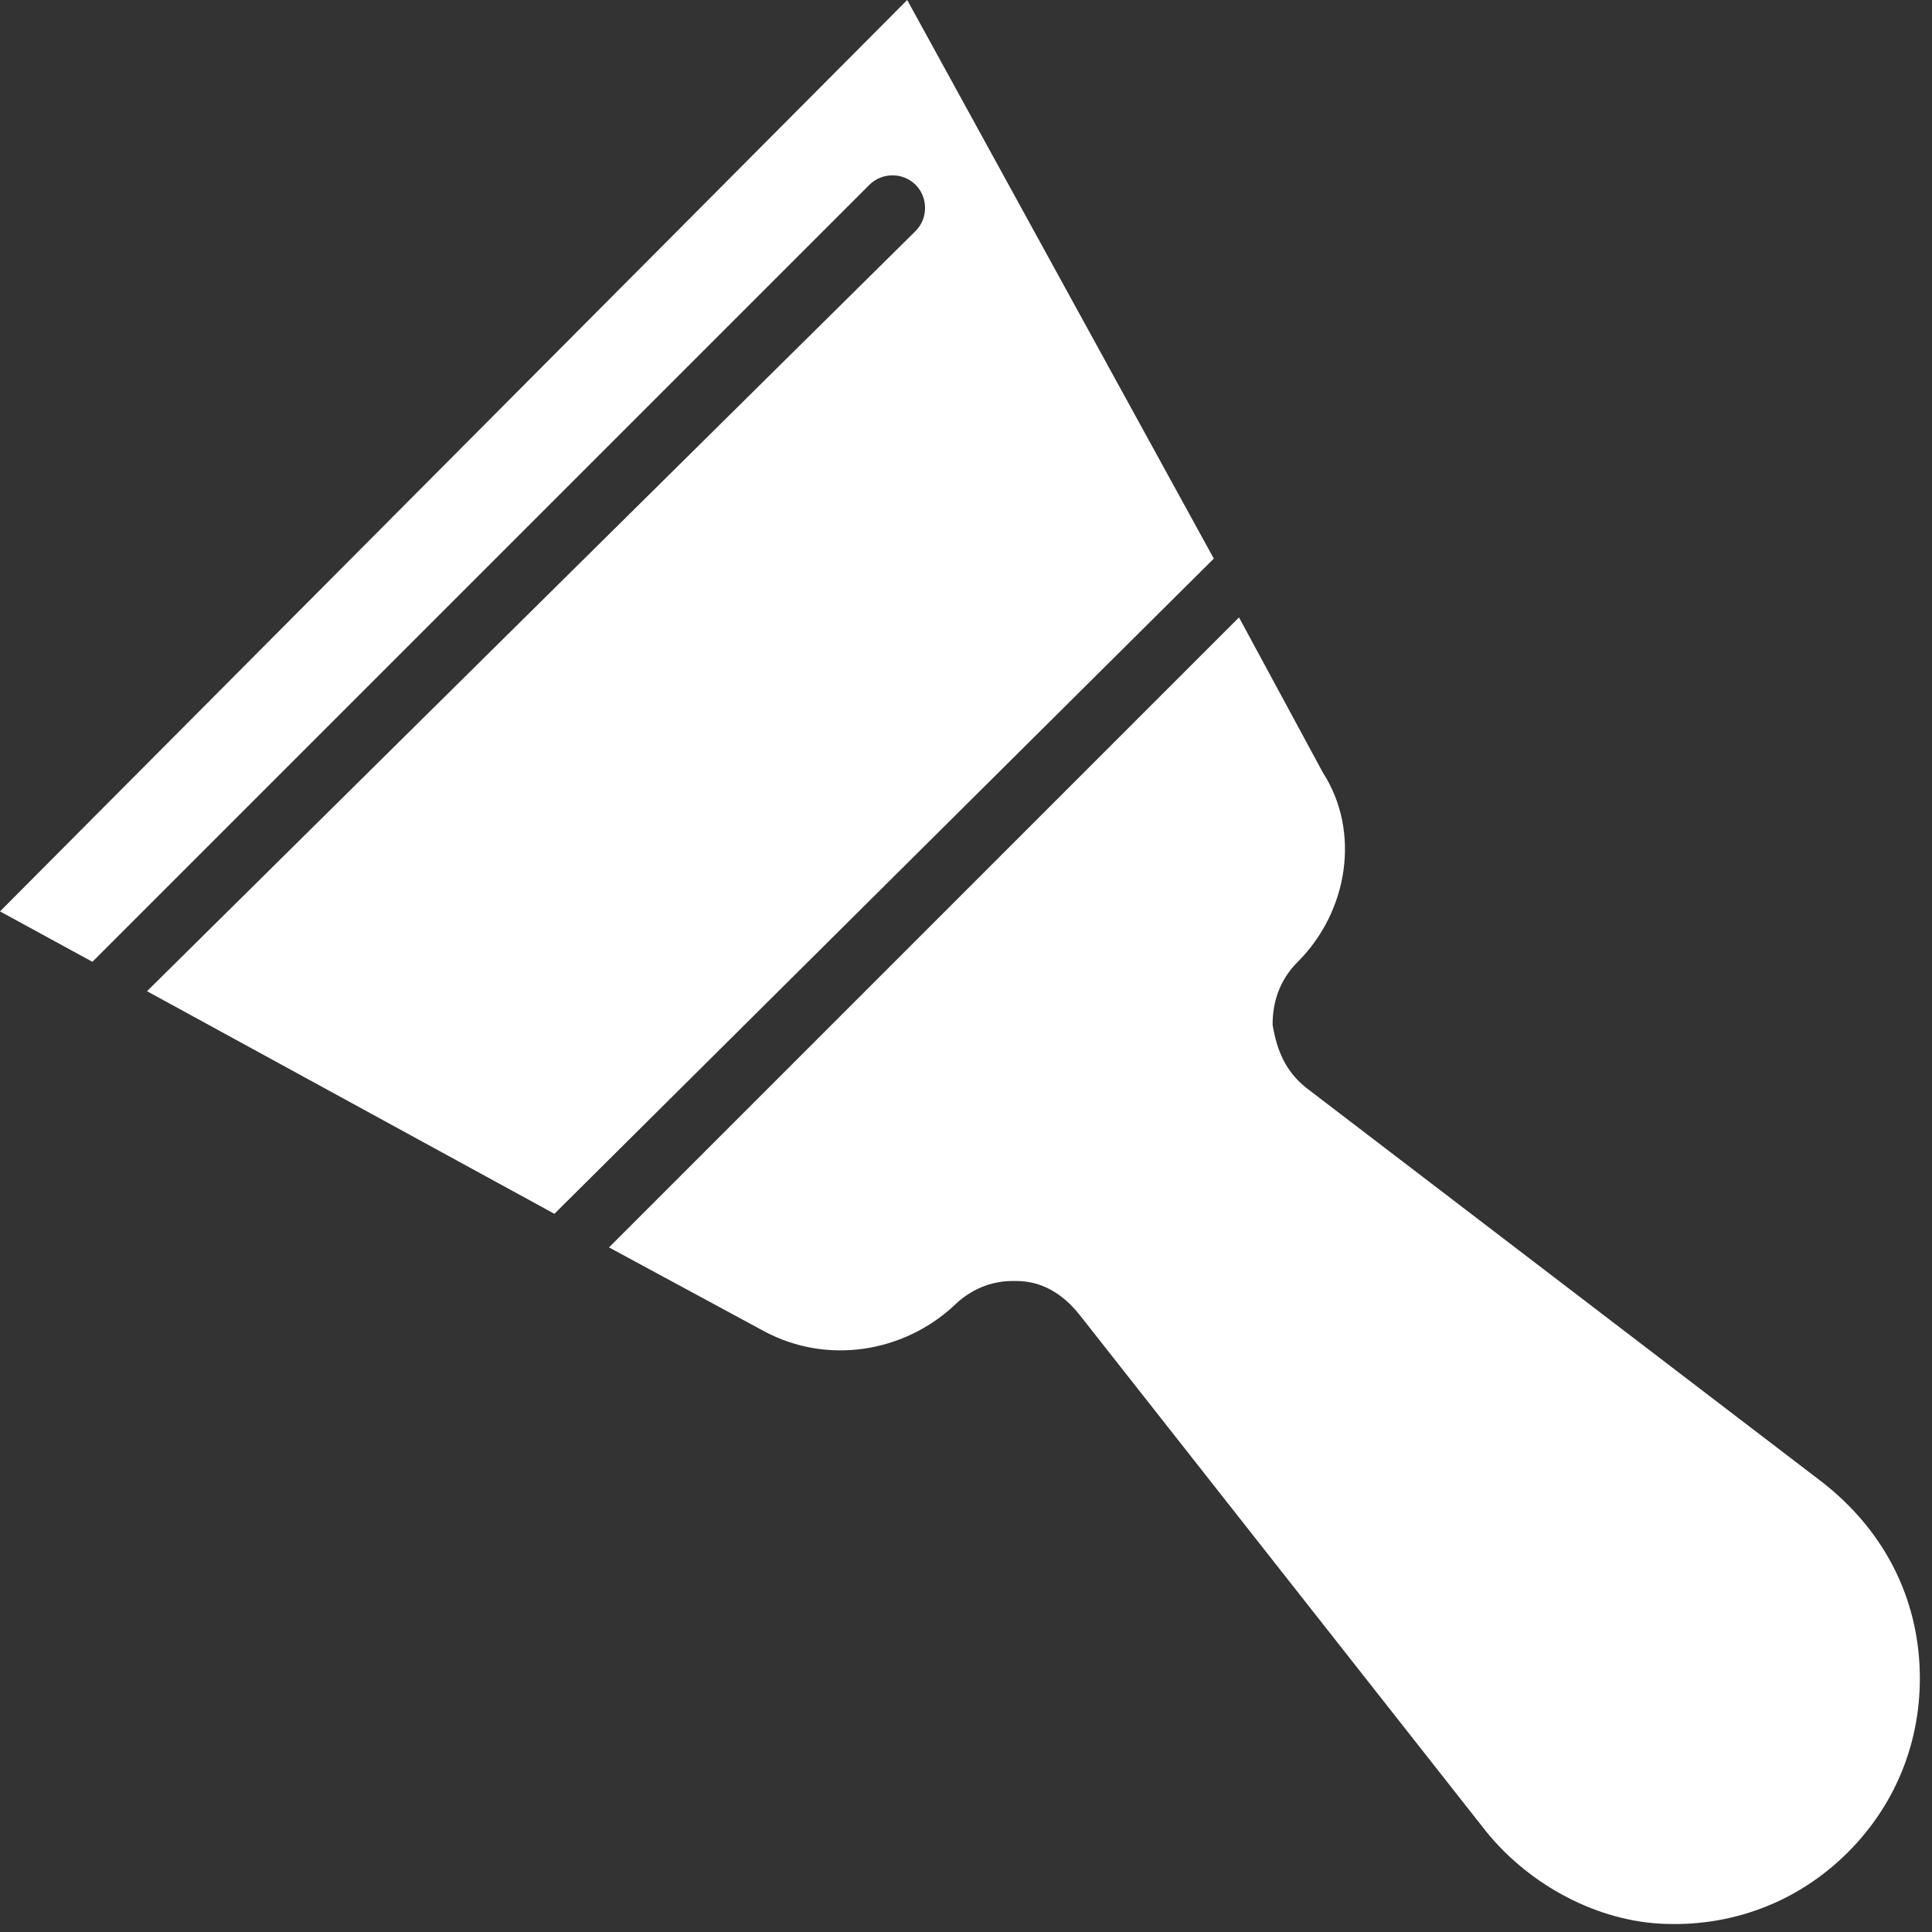 <svg width="46" height="46" viewBox="0 0 46 46" fill="none" xmlns="http://www.w3.org/2000/svg">
    <rect x="0" y="0" width="46" height="46" fill="#333333" stroke="none"/>
    <path d="M43.4 35.3L31.1 25.9C30.6 25.5 30.4 25 30.3 24.4C30.3 23.8 30.5 23.3 30.9 22.9C32.1 21.7 32.4 19.8 31.5 18.4L29.5 14.7L14.5 29.7L18.2 31.7C19.7 32.5 21.5 32.2 22.7 31.1C23.1 30.7 23.6 30.5 24.1 30.5H24.2C24.8 30.5 25.3 30.8 25.7 31.3L35.3 43.5C36.3 44.8 37.9 45.7 39.5 45.8C41.2 45.9 42.8 45.3 44 44.1C45.2 42.9 45.8 41.3 45.7 39.6C45.6 37.9 44.8 36.4 43.4 35.3Z" fill="white"/>
    <path d="M21.6 0L0 21.7L2.2 22.9L20.7 4.4C21 4.1 21.5 4.1 21.8 4.4C22.1 4.7 22.1 5.2 21.8 5.5L3.5 23.6L13.2 28.9L28.9 13.3L21.6 0Z" fill="white"/>
</svg>
